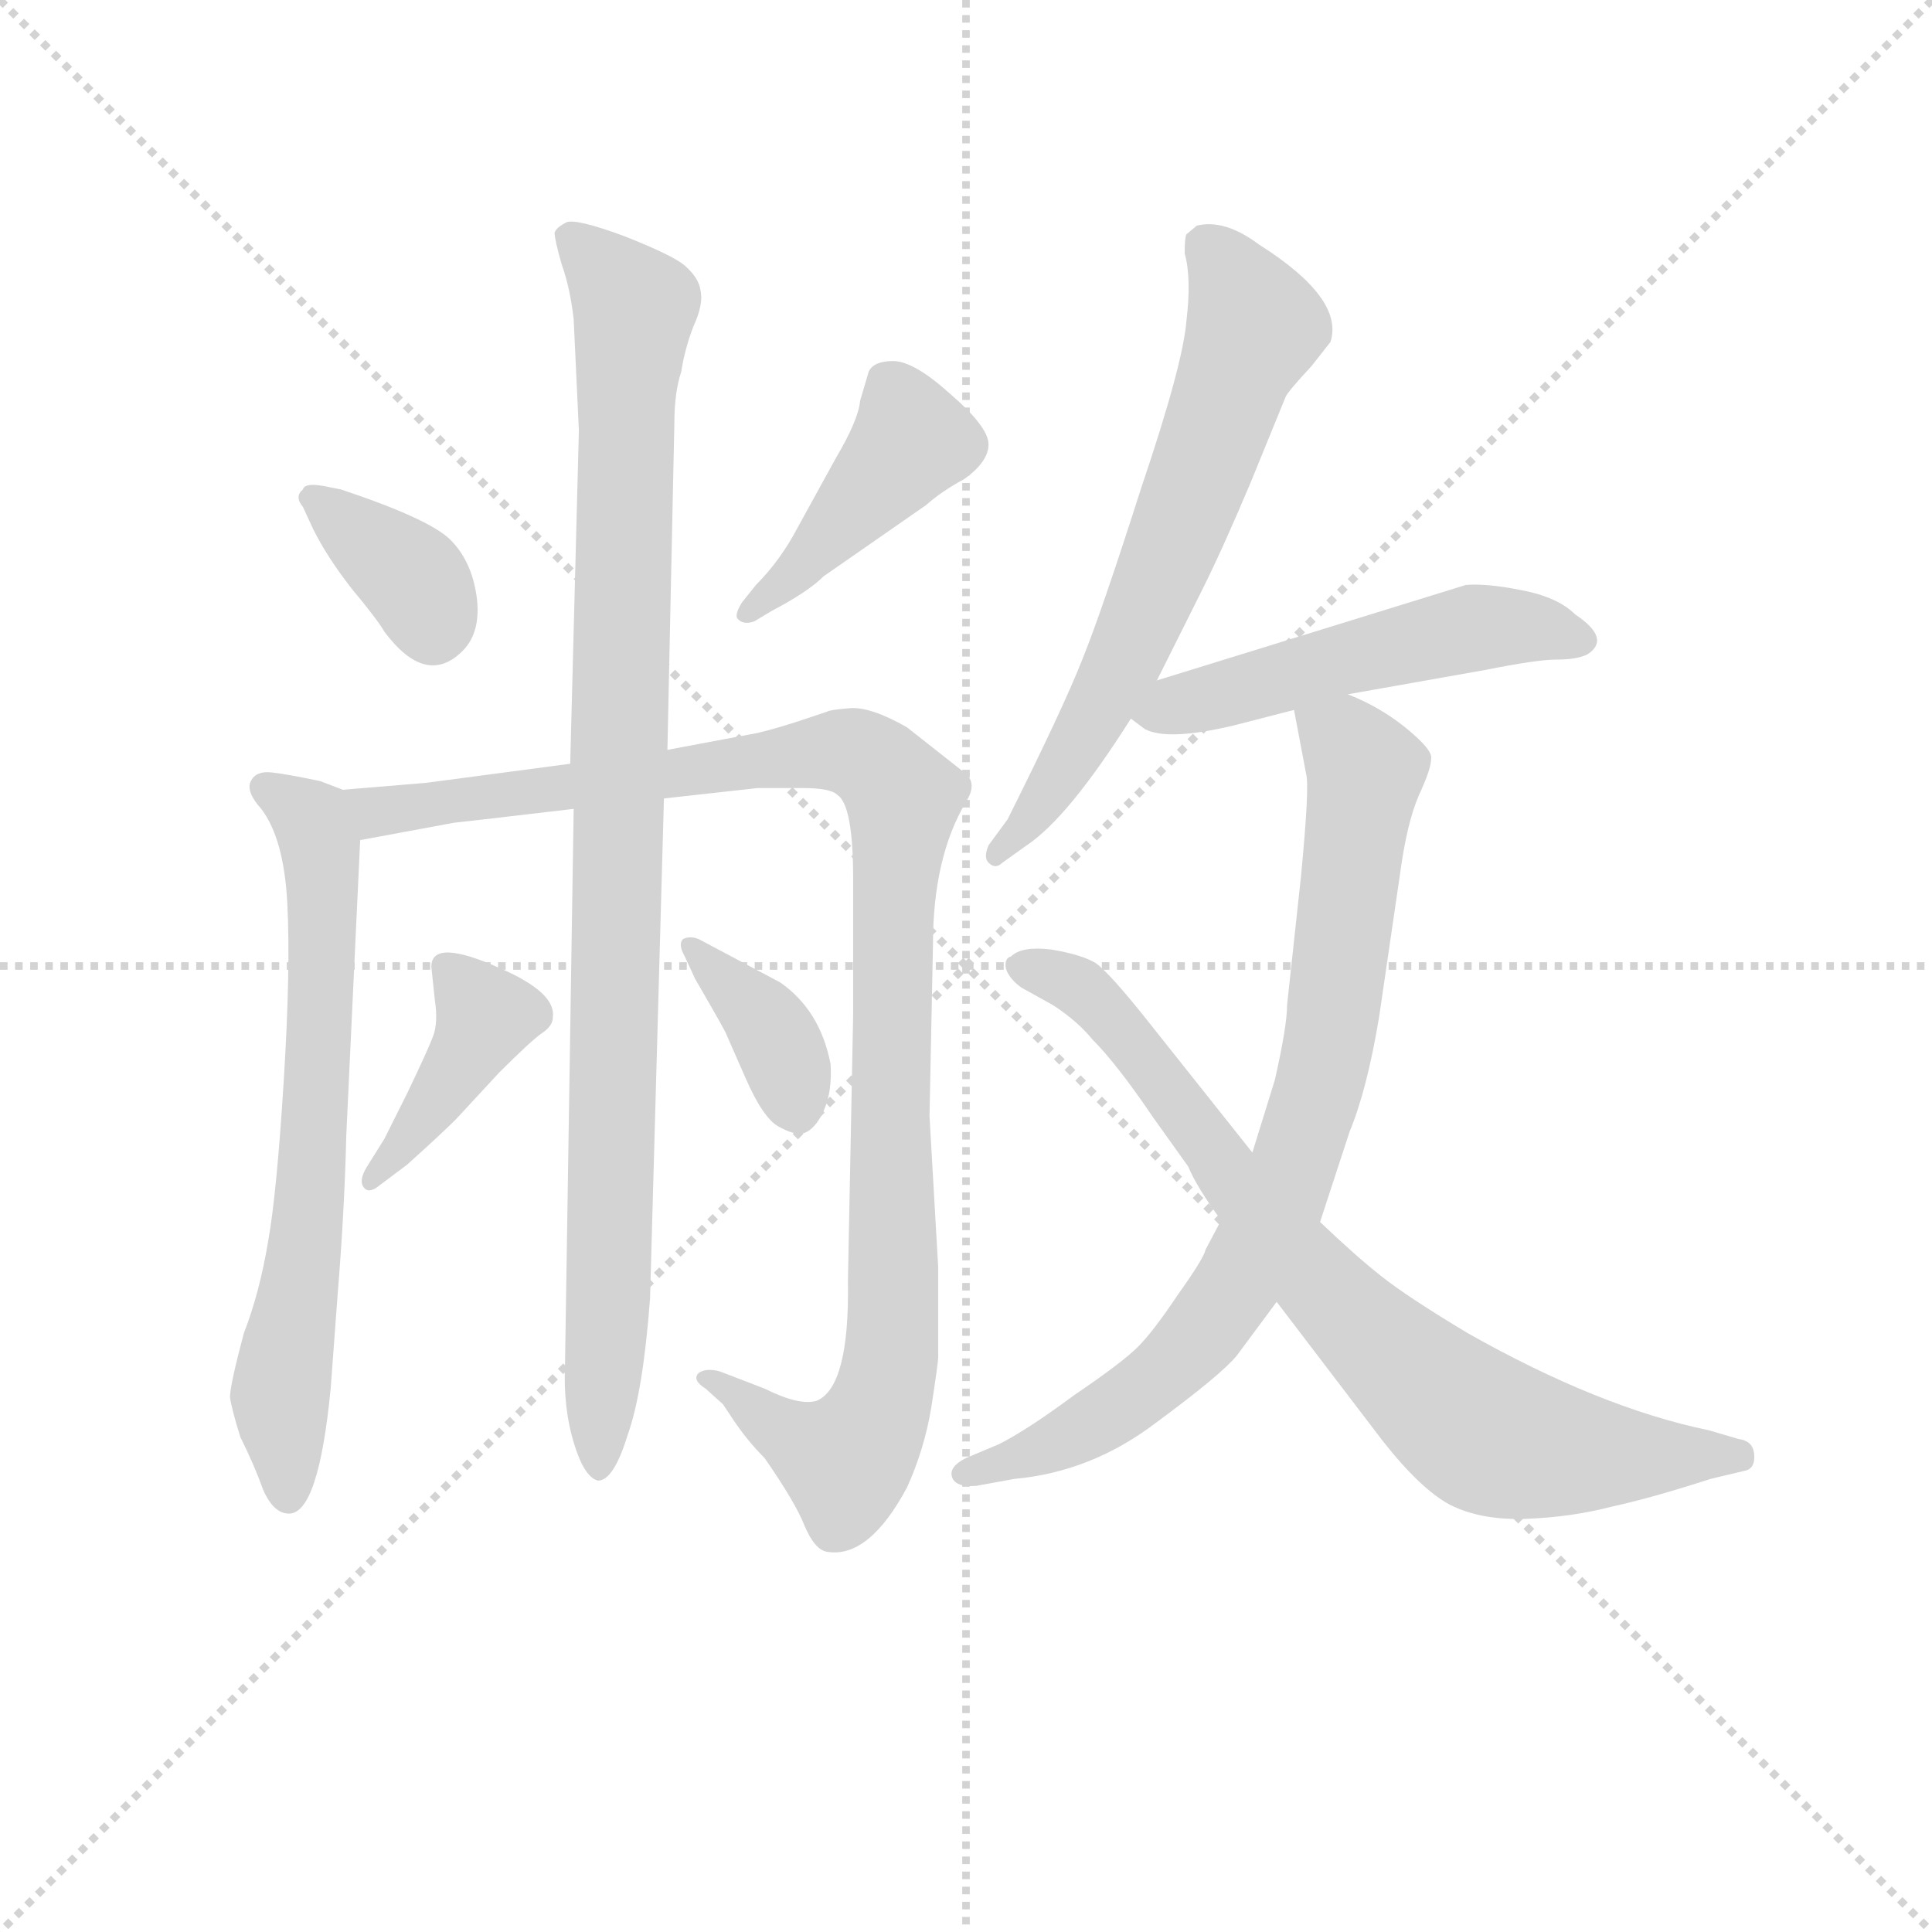 <svg version="1.1" viewBox="0 0 1024 1024" xmlns="http://www.w3.org/2000/svg">
  <g stroke="lightgray" stroke-dasharray="1,1" stroke-width="1" transform="scale(4, 4)">
    <line x1="0" y1="0" x2="256" y2="256"></line>
    <line x1="256" y1="0" x2="0" y2="256"></line>
    <line x1="128" y1="0" x2="128" y2="256"></line>
    <line x1="0" y1="128" x2="256" y2="128"></line>
  </g>
<g transform="scale(0.92, -0.92) translate(60, -900)">
   <style type="text/css">
    @keyframes keyframes0 {
      from {
       stroke: blue;
       stroke-dashoffset: 360;
       stroke-width: 128;
       }
       54% {
       animation-timing-function: step-end;
       stroke: blue;
       stroke-dashoffset: 0;
       stroke-width: 128;
       }
       to {
       stroke: black;
       stroke-width: 1024;
       }
       }
       #make-me-a-hanzi-animation-0 {
         animation: keyframes0 0.543s both;
         animation-delay: 0s;
         animation-timing-function: linear;
       }
    @keyframes keyframes1 {
      from {
       stroke: blue;
       stroke-dashoffset: 428;
       stroke-width: 128;
       }
       58% {
       animation-timing-function: step-end;
       stroke: blue;
       stroke-dashoffset: 0;
       stroke-width: 128;
       }
       to {
       stroke: black;
       stroke-width: 1024;
       }
       }
       #make-me-a-hanzi-animation-1 {
         animation: keyframes1 0.598s both;
         animation-delay: 0.543s;
         animation-timing-function: linear;
       }
    @keyframes keyframes2 {
      from {
       stroke: blue;
       stroke-dashoffset: 679;
       stroke-width: 128;
       }
       69% {
       animation-timing-function: step-end;
       stroke: blue;
       stroke-dashoffset: 0;
       stroke-width: 128;
       }
       to {
       stroke: black;
       stroke-width: 1024;
       }
       }
       #make-me-a-hanzi-animation-2 {
         animation: keyframes2 0.803s both;
         animation-delay: 1.141s;
         animation-timing-function: linear;
       }
    @keyframes keyframes3 {
      from {
       stroke: blue;
       stroke-dashoffset: 1069;
       stroke-width: 128;
       }
       78% {
       animation-timing-function: step-end;
       stroke: blue;
       stroke-dashoffset: 0;
       stroke-width: 128;
       }
       to {
       stroke: black;
       stroke-width: 1024;
       }
       }
       #make-me-a-hanzi-animation-3 {
         animation: keyframes3 1.12s both;
         animation-delay: 1.944s;
         animation-timing-function: linear;
       }
    @keyframes keyframes4 {
      from {
       stroke: blue;
       stroke-dashoffset: 980;
       stroke-width: 128;
       }
       76% {
       animation-timing-function: step-end;
       stroke: blue;
       stroke-dashoffset: 0;
       stroke-width: 128;
       }
       to {
       stroke: black;
       stroke-width: 1024;
       }
       }
       #make-me-a-hanzi-animation-4 {
         animation: keyframes4 1.048s both;
         animation-delay: 3.064s;
         animation-timing-function: linear;
       }
    @keyframes keyframes5 {
      from {
       stroke: blue;
       stroke-dashoffset: 404;
       stroke-width: 128;
       }
       57% {
       animation-timing-function: step-end;
       stroke: blue;
       stroke-dashoffset: 0;
       stroke-width: 128;
       }
       to {
       stroke: black;
       stroke-width: 1024;
       }
       }
       #make-me-a-hanzi-animation-5 {
         animation: keyframes5 0.579s both;
         animation-delay: 4.111s;
         animation-timing-function: linear;
       }
    @keyframes keyframes6 {
      from {
       stroke: blue;
       stroke-dashoffset: 371;
       stroke-width: 128;
       }
       55% {
       animation-timing-function: step-end;
       stroke: blue;
       stroke-dashoffset: 0;
       stroke-width: 128;
       }
       to {
       stroke: black;
       stroke-width: 1024;
       }
       }
       #make-me-a-hanzi-animation-6 {
         animation: keyframes6 0.552s both;
         animation-delay: 4.69s;
         animation-timing-function: linear;
       }
    @keyframes keyframes7 {
      from {
       stroke: blue;
       stroke-dashoffset: 653;
       stroke-width: 128;
       }
       68% {
       animation-timing-function: step-end;
       stroke: blue;
       stroke-dashoffset: 0;
       stroke-width: 128;
       }
       to {
       stroke: black;
       stroke-width: 1024;
       }
       }
       #make-me-a-hanzi-animation-7 {
         animation: keyframes7 0.781s both;
         animation-delay: 5.242s;
         animation-timing-function: linear;
       }
    @keyframes keyframes8 {
      from {
       stroke: blue;
       stroke-dashoffset: 510;
       stroke-width: 128;
       }
       62% {
       animation-timing-function: step-end;
       stroke: blue;
       stroke-dashoffset: 0;
       stroke-width: 128;
       }
       to {
       stroke: black;
       stroke-width: 1024;
       }
       }
       #make-me-a-hanzi-animation-8 {
         animation: keyframes8 0.665s both;
         animation-delay: 6.023s;
         animation-timing-function: linear;
       }
    @keyframes keyframes9 {
      from {
       stroke: blue;
       stroke-dashoffset: 804;
       stroke-width: 128;
       }
       72% {
       animation-timing-function: step-end;
       stroke: blue;
       stroke-dashoffset: 0;
       stroke-width: 128;
       }
       to {
       stroke: black;
       stroke-width: 1024;
       }
       }
       #make-me-a-hanzi-animation-9 {
         animation: keyframes9 0.904s both;
         animation-delay: 6.688s;
         animation-timing-function: linear;
       }
    @keyframes keyframes10 {
      from {
       stroke: blue;
       stroke-dashoffset: 784;
       stroke-width: 128;
       }
       72% {
       animation-timing-function: step-end;
       stroke: blue;
       stroke-dashoffset: 0;
       stroke-width: 128;
       }
       to {
       stroke: black;
       stroke-width: 1024;
       }
       }
       #make-me-a-hanzi-animation-10 {
         animation: keyframes10 0.888s both;
         animation-delay: 7.593s;
         animation-timing-function: linear;
       }
</style>
<path d="M 114.5 608.0 L 120.5 595.0 Q 128.5 579.0 142.5 561.0 Q 157.5 543.0 161.5 536.0 Q 185.5 504.0 206.5 525.0 Q 217.5 536.0 214.5 557.0 Q 211.5 577.0 199.5 589.0 Q 187.5 601.0 136.5 618.0 L 126.5 620.0 Q 115.5 622.0 114.5 618.0 Q 109.5 614.0 114.5 608.0 Z" fill="lightgray"></path> 
<path d="M 374.5 542.0 L 384.5 548.0 Q 405.5 559.0 414.5 568.0 L 473.5 609.0 Q 482.5 617.0 495.5 624.0 Q 509.5 634.0 509.5 644.0 Q 509.5 654.0 487.5 673.0 Q 466.5 692.0 454.5 692.0 Q 443.5 692.0 440.5 686.0 L 435.5 669.0 Q 434.5 658.0 421.5 636.0 L 399.5 596.0 Q 389.5 577.0 375.5 563.0 L 367.5 553.0 Q 362.5 545.0 365.5 543.0 Q 368.5 540.0 374.5 542.0 Z" fill="lightgray"></path> 
<path d="M 137.5 445.0 L 124.5 450.0 Q 105.5 454.0 96.5 455.0 Q 87.5 456.0 84.5 450.0 Q 81.5 444.0 90.5 434.0 Q 103.5 417.0 105.5 380.0 Q 107.5 342.0 103.5 278.0 Q 99.5 213.0 94.5 185.0 Q 89.5 155.0 80.5 132.0 Q 72.5 102.0 72.5 95.0 Q 73.5 88.0 78.5 72.0 Q 86.5 56.0 91.5 42.0 Q 97.5 28.0 106.5 28.0 Q 123.5 28.0 130.5 100.0 L 134.5 154.0 Q 138.5 203.0 139.5 246.0 L 147.5 416.0 C 148.5 441.0 148.5 441.0 137.5 445.0 Z" fill="lightgray"></path> 
<path d="M 322.5 440.0 L 376.5 446.0 L 402.5 446.0 Q 418.5 446.0 422.5 442.0 Q 431.5 436.0 431.5 394.0 L 431.5 315.0 L 428.5 162.0 Q 429.5 101.0 410.5 93.0 Q 400.5 90.0 380.5 100.0 L 354.5 110.0 Q 346.5 112.0 342.5 109.0 Q 338.5 105.0 346.5 100.0 L 356.5 91.0 L 362.5 82.0 Q 370.5 70.0 380.5 60.0 Q 398.5 34.0 403.5 21.0 Q 409.5 7.0 416.5 6.0 Q 440.5 2.0 462.5 43.0 Q 472.5 65.0 476.5 89.0 Q 480.5 115.0 480.5 118.0 L 480.5 170.0 L 475.5 257.0 L 477.5 356.0 Q 477.5 406.0 496.5 438.0 Q 503.5 449.0 495.5 455.0 L 462.5 481.0 Q 441.5 493.0 429.5 492.0 Q 417.5 491.0 416.5 490.0 L 398.5 484.0 Q 379.5 478.0 372.5 477.0 L 324.5 468.0 L 268.5 460.0 L 185.5 449.0 L 137.5 445.0 C 107.5 443.0 118.5 411.0 147.5 416.0 L 201.5 426.0 Q 202.5 426.0 270.5 434.0 L 322.5 440.0 Z" fill="lightgray"></path> 
<path d="M 270.5 434.0 L 265.5 113.0 Q 264.5 89.0 270.5 69.0 Q 276.5 49.0 284.5 47.0 Q 293.5 47.0 301.5 73.0 Q 310.5 98.0 314.5 152.0 L 322.5 440.0 L 324.5 468.0 L 328.5 656.0 Q 328.5 674.0 332.5 686.0 Q 334.5 699.0 339.5 712.0 Q 345.5 725.0 343.5 733.0 Q 342.5 740.0 334.5 747.0 Q 327.5 753.0 299.5 764.0 Q 272.5 774.0 266.5 772.0 Q 260.5 769.0 259.5 766.0 Q 259.5 762.0 263.5 748.0 Q 268.5 734.0 270.5 716.0 L 273.5 652.0 L 268.5 460.0 L 270.5 434.0 Z" fill="lightgray"></path> 
<path d="M 174.5 270.0 L 161.5 244.0 L 151.5 228.0 Q 146.5 220.0 149.5 216.0 Q 152.5 212.0 158.5 217.0 L 174.5 229.0 Q 194.5 247.0 202.5 255.0 L 227.5 282.0 Q 246.5 301.0 252.5 305.0 Q 258.5 309.0 258.5 314.0 Q 260.5 328.0 228.5 342.0 Q 188.5 360.0 188.5 343.0 L 190.5 324.0 Q 192.5 311.0 189.5 303.0 Q 186.5 295.0 174.5 270.0 Z" fill="lightgray"></path> 
<path d="M 334.5 349.0 L 340.5 336.0 Q 358.5 305.0 358.5 304.0 L 369.5 279.0 Q 379.5 256.0 388.5 251.0 Q 397.5 246.0 402.5 247.0 Q 409.5 249.0 414.5 260.0 Q 419.5 271.0 418.5 287.0 Q 412.5 318.0 389.5 334.0 L 342.5 359.0 Q 337.5 361.0 333.5 359.0 Q 330.5 356.0 334.5 349.0 Z" fill="lightgray"></path> 
<path d="M 606.5 508.0 L 632.5 560.0 Q 644.5 584.0 660.5 622.0 L 680.5 671.0 Q 681.5 674.0 695.5 689.0 L 706.5 703.0 Q 714.5 728.0 665.5 759.0 Q 645.5 774.0 629.5 770.0 L 623.5 765.0 Q 622.5 763.0 622.5 754.0 Q 626.5 740.0 623.5 715.0 Q 621.5 690.0 597.5 619.0 Q 574.5 547.0 563.5 520.0 Q 552.5 492.0 520.5 428.0 L 509.5 413.0 Q 506.5 406.0 509.5 403.0 Q 513.5 399.0 517.5 403.0 L 531.5 413.0 Q 555.5 429.0 591.5 486.0 L 606.5 508.0 Z" fill="lightgray"></path> 
<path d="M 716.5 500.0 L 795.5 514.0 Q 825.5 520.0 836.5 520.0 Q 848.5 520.0 854.5 523.0 Q 868.5 532.0 847.5 546.0 Q 837.5 556.0 816.5 560.0 Q 796.5 564.0 784.5 563.0 L 606.5 508.0 C 577.5 499.0 575.5 498.0 591.5 486.0 L 599.5 480.0 Q 612.5 473.0 650.5 482.0 L 685.5 491.0 L 716.5 500.0 Z" fill="lightgray"></path> 
<path d="M 643.5 197.0 L 634.5 180.0 Q 633.5 175.0 618.5 154.0 Q 604.5 133.0 595.5 124.0 Q 586.5 115.0 558.5 96.0 Q 531.5 76.0 515.5 68.0 L 496.5 60.0 Q 486.5 55.0 488.5 49.0 Q 490.5 43.0 502.5 44.0 L 524.5 48.0 Q 568.5 52.0 605.5 80.0 Q 643.5 108.0 652.5 119.0 L 675.5 150.0 L 700.5 196.0 L 717.5 248.0 Q 727.5 272.0 734.5 314.0 L 746.5 396.0 Q 750.5 426.0 757.5 442.0 Q 764.5 457.0 764.5 463.0 Q 765.5 468.0 749.5 481.0 Q 734.5 493.0 716.5 500.0 C 689.5 513.0 680.5 517.0 685.5 491.0 L 692.5 454.0 Q 694.5 447.0 689.5 395.0 L 681.5 321.0 Q 681.5 309.0 674.5 278.0 L 661.5 236.0 L 643.5 197.0 Z" fill="lightgray"></path> 
<path d="M 675.5 150.0 L 736.5 70.0 Q 758.5 42.0 775.5 33.0 Q 793.5 24.0 819.5 25.0 Q 845.5 26.0 868.5 32.0 Q 891.5 37.0 925.5 48.0 L 946.5 53.0 Q 951.5 55.0 950.5 63.0 Q 949.5 70.0 941.5 71.0 L 924.5 76.0 Q 861.5 89.0 785.5 132.0 Q 750.5 153.0 735.5 165.0 Q 721.5 176.0 700.5 196.0 L 661.5 236.0 L 599.5 314.0 Q 579.5 339.0 571.5 345.0 Q 563.5 350.0 545.5 353.0 Q 528.5 355.0 522.5 349.0 Q 518.5 348.0 519.5 342.0 Q 521.5 336.0 528.5 331.0 L 546.5 321.0 Q 560.5 312.0 569.5 301.0 Q 583.5 287.0 604.5 256.0 L 624.5 228.0 Q 629.5 216.0 643.5 197.0 L 675.5 150.0 Z" fill="lightgray"></path> 
      <clipPath id="make-me-a-hanzi-clip-0">
      <path d="M 114.5 608.0 L 120.5 595.0 Q 128.5 579.0 142.5 561.0 Q 157.5 543.0 161.5 536.0 Q 185.5 504.0 206.5 525.0 Q 217.5 536.0 214.5 557.0 Q 211.5 577.0 199.5 589.0 Q 187.5 601.0 136.5 618.0 L 126.5 620.0 Q 115.5 622.0 114.5 618.0 Q 109.5 614.0 114.5 608.0 Z" fill="lightgray"></path>
      </clipPath>
      <path clip-path="url(#make-me-a-hanzi-clip-0)" d="M 121.5 613.0 L 178.5 566.0 L 189.5 538.0 " fill="none" id="make-me-a-hanzi-animation-0" stroke-dasharray="232 464" stroke-linecap="round"></path>

      <clipPath id="make-me-a-hanzi-clip-1">
      <path d="M 374.5 542.0 L 384.5 548.0 Q 405.5 559.0 414.5 568.0 L 473.5 609.0 Q 482.5 617.0 495.5 624.0 Q 509.5 634.0 509.5 644.0 Q 509.5 654.0 487.5 673.0 Q 466.5 692.0 454.5 692.0 Q 443.5 692.0 440.5 686.0 L 435.5 669.0 Q 434.5 658.0 421.5 636.0 L 399.5 596.0 Q 389.5 577.0 375.5 563.0 L 367.5 553.0 Q 362.5 545.0 365.5 543.0 Q 368.5 540.0 374.5 542.0 Z" fill="lightgray"></path>
      </clipPath>
      <path clip-path="url(#make-me-a-hanzi-clip-1)" d="M 452.5 678.0 L 465.5 646.0 L 370.5 547.0 " fill="none" id="make-me-a-hanzi-animation-1" stroke-dasharray="300 600" stroke-linecap="round"></path>

      <clipPath id="make-me-a-hanzi-clip-2">
      <path d="M 137.5 445.0 L 124.5 450.0 Q 105.5 454.0 96.5 455.0 Q 87.5 456.0 84.5 450.0 Q 81.5 444.0 90.5 434.0 Q 103.5 417.0 105.5 380.0 Q 107.5 342.0 103.5 278.0 Q 99.5 213.0 94.5 185.0 Q 89.5 155.0 80.5 132.0 Q 72.5 102.0 72.5 95.0 Q 73.5 88.0 78.5 72.0 Q 86.5 56.0 91.5 42.0 Q 97.5 28.0 106.5 28.0 Q 123.5 28.0 130.5 100.0 L 134.5 154.0 Q 138.5 203.0 139.5 246.0 L 147.5 416.0 C 148.5 441.0 148.5 441.0 137.5 445.0 Z" fill="lightgray"></path>
      </clipPath>
      <path clip-path="url(#make-me-a-hanzi-clip-2)" d="M 93.5 447.0 L 119.5 426.0 L 125.5 375.0 L 117.5 195.0 L 101.5 102.0 L 105.5 38.0 " fill="none" id="make-me-a-hanzi-animation-2" stroke-dasharray="551 1102" stroke-linecap="round"></path>

      <clipPath id="make-me-a-hanzi-clip-3">
      <path d="M 322.5 440.0 L 376.5 446.0 L 402.5 446.0 Q 418.5 446.0 422.5 442.0 Q 431.5 436.0 431.5 394.0 L 431.5 315.0 L 428.5 162.0 Q 429.5 101.0 410.5 93.0 Q 400.5 90.0 380.5 100.0 L 354.5 110.0 Q 346.5 112.0 342.5 109.0 Q 338.5 105.0 346.5 100.0 L 356.5 91.0 L 362.5 82.0 Q 370.5 70.0 380.5 60.0 Q 398.5 34.0 403.5 21.0 Q 409.5 7.0 416.5 6.0 Q 440.5 2.0 462.5 43.0 Q 472.5 65.0 476.5 89.0 Q 480.5 115.0 480.5 118.0 L 480.5 170.0 L 475.5 257.0 L 477.5 356.0 Q 477.5 406.0 496.5 438.0 Q 503.5 449.0 495.5 455.0 L 462.5 481.0 Q 441.5 493.0 429.5 492.0 Q 417.5 491.0 416.5 490.0 L 398.5 484.0 Q 379.5 478.0 372.5 477.0 L 324.5 468.0 L 268.5 460.0 L 185.5 449.0 L 137.5 445.0 C 107.5 443.0 118.5 411.0 147.5 416.0 L 201.5 426.0 Q 202.5 426.0 270.5 434.0 L 322.5 440.0 Z" fill="lightgray"></path>
      </clipPath>
      <path clip-path="url(#make-me-a-hanzi-clip-3)" d="M 144.5 439.0 L 157.5 433.0 L 257.5 442.0 L 263.5 447.0 L 419.5 467.0 L 443.5 460.0 L 460.5 441.0 L 453.5 354.0 L 451.5 103.0 L 427.5 58.0 L 406.5 66.0 L 348.5 106.0 " fill="none" id="make-me-a-hanzi-animation-3" stroke-dasharray="941 1882" stroke-linecap="round"></path>

      <clipPath id="make-me-a-hanzi-clip-4">
      <path d="M 270.5 434.0 L 265.5 113.0 Q 264.5 89.0 270.5 69.0 Q 276.5 49.0 284.5 47.0 Q 293.5 47.0 301.5 73.0 Q 310.5 98.0 314.5 152.0 L 322.5 440.0 L 324.5 468.0 L 328.5 656.0 Q 328.5 674.0 332.5 686.0 Q 334.5 699.0 339.5 712.0 Q 345.5 725.0 343.5 733.0 Q 342.5 740.0 334.5 747.0 Q 327.5 753.0 299.5 764.0 Q 272.5 774.0 266.5 772.0 Q 260.5 769.0 259.5 766.0 Q 259.5 762.0 263.5 748.0 Q 268.5 734.0 270.5 716.0 L 273.5 652.0 L 268.5 460.0 L 270.5 434.0 Z" fill="lightgray"></path>
      </clipPath>
      <path clip-path="url(#make-me-a-hanzi-clip-4)" d="M 267.5 764.0 L 305.5 723.0 L 285.5 55.0 " fill="none" id="make-me-a-hanzi-animation-4" stroke-dasharray="852 1704" stroke-linecap="round"></path>

      <clipPath id="make-me-a-hanzi-clip-5">
      <path d="M 174.5 270.0 L 161.5 244.0 L 151.5 228.0 Q 146.5 220.0 149.5 216.0 Q 152.5 212.0 158.5 217.0 L 174.5 229.0 Q 194.5 247.0 202.5 255.0 L 227.5 282.0 Q 246.5 301.0 252.5 305.0 Q 258.5 309.0 258.5 314.0 Q 260.5 328.0 228.5 342.0 Q 188.5 360.0 188.5 343.0 L 190.5 324.0 Q 192.5 311.0 189.5 303.0 Q 186.5 295.0 174.5 270.0 Z" fill="lightgray"></path>
      </clipPath>
      <path clip-path="url(#make-me-a-hanzi-clip-5)" d="M 199.5 342.0 L 219.5 315.0 L 182.5 254.0 L 153.5 222.0 " fill="none" id="make-me-a-hanzi-animation-5" stroke-dasharray="276 552" stroke-linecap="round"></path>

      <clipPath id="make-me-a-hanzi-clip-6">
      <path d="M 334.5 349.0 L 340.5 336.0 Q 358.5 305.0 358.5 304.0 L 369.5 279.0 Q 379.5 256.0 388.5 251.0 Q 397.5 246.0 402.5 247.0 Q 409.5 249.0 414.5 260.0 Q 419.5 271.0 418.5 287.0 Q 412.5 318.0 389.5 334.0 L 342.5 359.0 Q 337.5 361.0 333.5 359.0 Q 330.5 356.0 334.5 349.0 Z" fill="lightgray"></path>
      </clipPath>
      <path clip-path="url(#make-me-a-hanzi-clip-6)" d="M 338.5 354.0 L 380.5 313.0 L 393.5 288.0 L 398.5 260.0 " fill="none" id="make-me-a-hanzi-animation-6" stroke-dasharray="243 486" stroke-linecap="round"></path>

      <clipPath id="make-me-a-hanzi-clip-7">
      <path d="M 606.5 508.0 L 632.5 560.0 Q 644.5 584.0 660.5 622.0 L 680.5 671.0 Q 681.5 674.0 695.5 689.0 L 706.5 703.0 Q 714.5 728.0 665.5 759.0 Q 645.5 774.0 629.5 770.0 L 623.5 765.0 Q 622.5 763.0 622.5 754.0 Q 626.5 740.0 623.5 715.0 Q 621.5 690.0 597.5 619.0 Q 574.5 547.0 563.5 520.0 Q 552.5 492.0 520.5 428.0 L 509.5 413.0 Q 506.5 406.0 509.5 403.0 Q 513.5 399.0 517.5 403.0 L 531.5 413.0 Q 555.5 429.0 591.5 486.0 L 606.5 508.0 Z" fill="lightgray"></path>
      </clipPath>
      <path clip-path="url(#make-me-a-hanzi-clip-7)" d="M 634.5 759.0 L 663.5 712.0 L 585.5 515.0 L 552.5 455.0 L 513.5 408.0 " fill="none" id="make-me-a-hanzi-animation-7" stroke-dasharray="525 1050" stroke-linecap="round"></path>

      <clipPath id="make-me-a-hanzi-clip-8">
      <path d="M 716.5 500.0 L 795.5 514.0 Q 825.5 520.0 836.5 520.0 Q 848.5 520.0 854.5 523.0 Q 868.5 532.0 847.5 546.0 Q 837.5 556.0 816.5 560.0 Q 796.5 564.0 784.5 563.0 L 606.5 508.0 C 577.5 499.0 575.5 498.0 591.5 486.0 L 599.5 480.0 Q 612.5 473.0 650.5 482.0 L 685.5 491.0 L 716.5 500.0 Z" fill="lightgray"></path>
      </clipPath>
      <path clip-path="url(#make-me-a-hanzi-clip-8)" d="M 599.5 489.0 L 789.5 538.0 L 847.5 533.0 " fill="none" id="make-me-a-hanzi-animation-8" stroke-dasharray="382 764" stroke-linecap="round"></path>

      <clipPath id="make-me-a-hanzi-clip-9">
      <path d="M 643.5 197.0 L 634.5 180.0 Q 633.5 175.0 618.5 154.0 Q 604.5 133.0 595.5 124.0 Q 586.5 115.0 558.5 96.0 Q 531.5 76.0 515.5 68.0 L 496.5 60.0 Q 486.5 55.0 488.5 49.0 Q 490.5 43.0 502.5 44.0 L 524.5 48.0 Q 568.5 52.0 605.5 80.0 Q 643.5 108.0 652.5 119.0 L 675.5 150.0 L 700.5 196.0 L 717.5 248.0 Q 727.5 272.0 734.5 314.0 L 746.5 396.0 Q 750.5 426.0 757.5 442.0 Q 764.5 457.0 764.5 463.0 Q 765.5 468.0 749.5 481.0 Q 734.5 493.0 716.5 500.0 C 689.5 513.0 680.5 517.0 685.5 491.0 L 692.5 454.0 Q 694.5 447.0 689.5 395.0 L 681.5 321.0 Q 681.5 309.0 674.5 278.0 L 661.5 236.0 L 643.5 197.0 Z" fill="lightgray"></path>
      </clipPath>
      <path clip-path="url(#make-me-a-hanzi-clip-9)" d="M 692.5 486.0 L 714.5 473.0 L 726.5 454.0 L 705.5 296.0 L 678.5 210.0 L 652.5 159.0 L 602.5 102.0 L 542.5 65.0 L 497.5 51.0 " fill="none" id="make-me-a-hanzi-animation-9" stroke-dasharray="676 1352" stroke-linecap="round"></path>

      <clipPath id="make-me-a-hanzi-clip-10">
      <path d="M 675.5 150.0 L 736.5 70.0 Q 758.5 42.0 775.5 33.0 Q 793.5 24.0 819.5 25.0 Q 845.5 26.0 868.5 32.0 Q 891.5 37.0 925.5 48.0 L 946.5 53.0 Q 951.5 55.0 950.5 63.0 Q 949.5 70.0 941.5 71.0 L 924.5 76.0 Q 861.5 89.0 785.5 132.0 Q 750.5 153.0 735.5 165.0 Q 721.5 176.0 700.5 196.0 L 661.5 236.0 L 599.5 314.0 Q 579.5 339.0 571.5 345.0 Q 563.5 350.0 545.5 353.0 Q 528.5 355.0 522.5 349.0 Q 518.5 348.0 519.5 342.0 Q 521.5 336.0 528.5 331.0 L 546.5 321.0 Q 560.5 312.0 569.5 301.0 Q 583.5 287.0 604.5 256.0 L 624.5 228.0 Q 629.5 216.0 643.5 197.0 L 675.5 150.0 Z" fill="lightgray"></path>
      </clipPath>
      <path clip-path="url(#make-me-a-hanzi-clip-10)" d="M 530.5 342.0 L 559.5 332.0 L 582.5 312.0 L 682.5 180.0 L 783.5 82.0 L 812.5 68.0 L 844.5 63.0 L 940.5 61.0 " fill="none" id="make-me-a-hanzi-animation-10" stroke-dasharray="656 1312" stroke-linecap="round"></path>

</g>
</svg>
